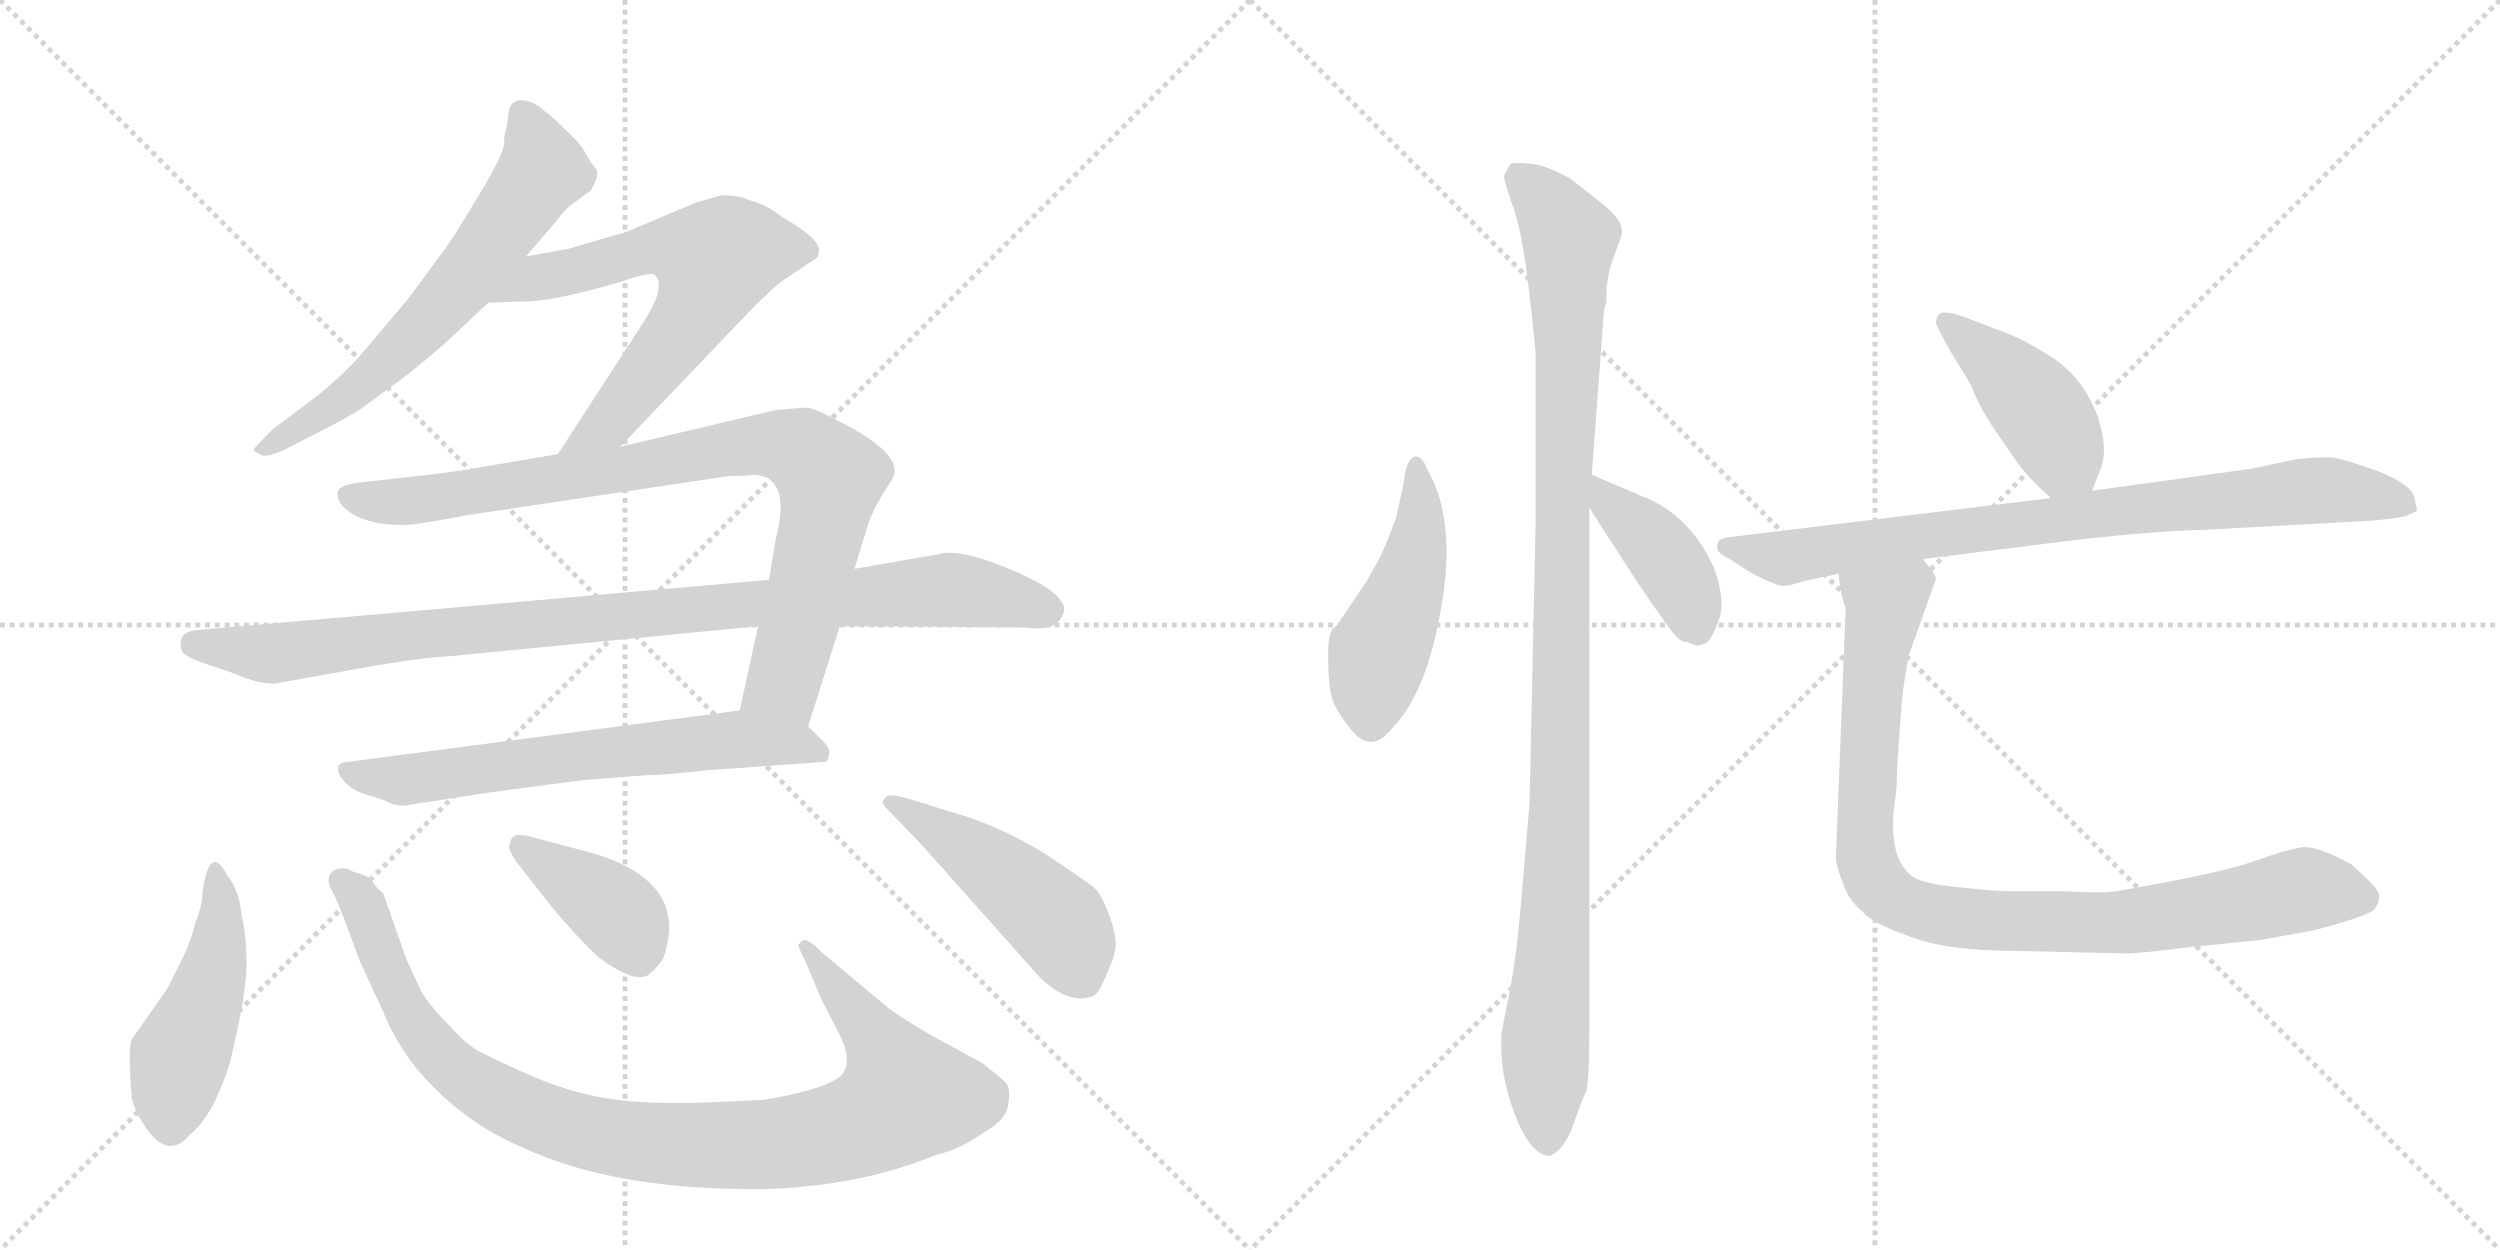 <svg version="1.1" viewBox="0 0 2048 1024" xmlns="http://www.w3.org/2000/svg">
  <g stroke="lightgray" stroke-dasharray="1,1" stroke-width="1" transform="scale(4, 4)">
    <line x1="0" y1="0" x2="256" y2="256"></line>
    <line x1="256" y1="0" x2="0" y2="256"></line>
    <line x1="128" y1="0" x2="128" y2="256"></line>
    <line x1="0" y1="128" x2="256" y2="128"></line>
    <line x1="256" y1="0" x2="512" y2="256"></line>
    <line x1="512" y1="0" x2="256" y2="256"></line>
    <line x1="384" y1="0" x2="384" y2="256"></line>
    <line x1="256" y1="128" x2="512" y2="128"></line>
  </g>
<g transform="scale(1, -1) translate(0, -850)">
   <style type="text/css">
    @keyframes keyframes0 {
      from {
       stroke: black;
       stroke-dashoffset: 633;
       stroke-width: 128;
       }
       67% {
       animation-timing-function: step-end;
       stroke: black;
       stroke-dashoffset: 0;
       stroke-width: 128;
       }
       to {
       stroke: black;
       stroke-width: 1024;
       }
       }
       #make-me-a-hanzi-animation-0 {
         animation: keyframes0 0.765s both;
         animation-delay: 0s;
         animation-timing-function: linear;
       }
    @keyframes keyframes1 {
      from {
       stroke: black;
       stroke-dashoffset: 645;
       stroke-width: 128;
       }
       68% {
       animation-timing-function: step-end;
       stroke: black;
       stroke-dashoffset: 0;
       stroke-width: 128;
       }
       to {
       stroke: black;
       stroke-width: 1024;
       }
       }
       #make-me-a-hanzi-animation-1 {
         animation: keyframes1 0.775s both;
         animation-delay: 0.765s;
         animation-timing-function: linear;
       }
    @keyframes keyframes2 {
      from {
       stroke: black;
       stroke-dashoffset: 869;
       stroke-width: 128;
       }
       74% {
       animation-timing-function: step-end;
       stroke: black;
       stroke-dashoffset: 0;
       stroke-width: 128;
       }
       to {
       stroke: black;
       stroke-width: 1024;
       }
       }
       #make-me-a-hanzi-animation-2 {
         animation: keyframes2 0.957s both;
         animation-delay: 1.54s;
         animation-timing-function: linear;
       }
    @keyframes keyframes3 {
      from {
       stroke: black;
       stroke-dashoffset: 960;
       stroke-width: 128;
       }
       76% {
       animation-timing-function: step-end;
       stroke: black;
       stroke-dashoffset: 0;
       stroke-width: 128;
       }
       to {
       stroke: black;
       stroke-width: 1024;
       }
       }
       #make-me-a-hanzi-animation-3 {
         animation: keyframes3 1.031s both;
         animation-delay: 2.497s;
         animation-timing-function: linear;
       }
    @keyframes keyframes4 {
      from {
       stroke: black;
       stroke-dashoffset: 647;
       stroke-width: 128;
       }
       68% {
       animation-timing-function: step-end;
       stroke: black;
       stroke-dashoffset: 0;
       stroke-width: 128;
       }
       to {
       stroke: black;
       stroke-width: 1024;
       }
       }
       #make-me-a-hanzi-animation-4 {
         animation: keyframes4 0.777s both;
         animation-delay: 3.528s;
         animation-timing-function: linear;
       }
    @keyframes keyframes5 {
      from {
       stroke: black;
       stroke-dashoffset: 464;
       stroke-width: 128;
       }
       60% {
       animation-timing-function: step-end;
       stroke: black;
       stroke-dashoffset: 0;
       stroke-width: 128;
       }
       to {
       stroke: black;
       stroke-width: 1024;
       }
       }
       #make-me-a-hanzi-animation-5 {
         animation: keyframes5 0.628s both;
         animation-delay: 4.305s;
         animation-timing-function: linear;
       }
    @keyframes keyframes6 {
      from {
       stroke: black;
       stroke-dashoffset: 976;
       stroke-width: 128;
       }
       76% {
       animation-timing-function: step-end;
       stroke: black;
       stroke-dashoffset: 0;
       stroke-width: 128;
       }
       to {
       stroke: black;
       stroke-width: 1024;
       }
       }
       #make-me-a-hanzi-animation-6 {
         animation: keyframes6 1.044s both;
         animation-delay: 4.933s;
         animation-timing-function: linear;
       }
    @keyframes keyframes7 {
      from {
       stroke: black;
       stroke-dashoffset: 392;
       stroke-width: 128;
       }
       56% {
       animation-timing-function: step-end;
       stroke: black;
       stroke-dashoffset: 0;
       stroke-width: 128;
       }
       to {
       stroke: black;
       stroke-width: 1024;
       }
       }
       #make-me-a-hanzi-animation-7 {
         animation: keyframes7 0.569s both;
         animation-delay: 5.977s;
         animation-timing-function: linear;
       }
    @keyframes keyframes8 {
      from {
       stroke: black;
       stroke-dashoffset: 477;
       stroke-width: 128;
       }
       61% {
       animation-timing-function: step-end;
       stroke: black;
       stroke-dashoffset: 0;
       stroke-width: 128;
       }
       to {
       stroke: black;
       stroke-width: 1024;
       }
       }
       #make-me-a-hanzi-animation-8 {
         animation: keyframes8 0.638s both;
         animation-delay: 6.546s;
         animation-timing-function: linear;
       }
    @keyframes keyframes9 {
      from {
       stroke: black;
       stroke-dashoffset: 469;
       stroke-width: 128;
       }
       60% {
       animation-timing-function: step-end;
       stroke: black;
       stroke-dashoffset: 0;
       stroke-width: 128;
       }
       to {
       stroke: black;
       stroke-width: 1024;
       }
       }
       #make-me-a-hanzi-animation-9 {
         animation: keyframes9 0.632s both;
         animation-delay: 7.184s;
         animation-timing-function: linear;
       }
    @keyframes keyframes10 {
      from {
       stroke: black;
       stroke-dashoffset: 1063;
       stroke-width: 128;
       }
       78% {
       animation-timing-function: step-end;
       stroke: black;
       stroke-dashoffset: 0;
       stroke-width: 128;
       }
       to {
       stroke: black;
       stroke-width: 1024;
       }
       }
       #make-me-a-hanzi-animation-10 {
         animation: keyframes10 1.115s both;
         animation-delay: 7.816s;
         animation-timing-function: linear;
       }
    @keyframes keyframes11 {
      from {
       stroke: black;
       stroke-dashoffset: 404;
       stroke-width: 128;
       }
       57% {
       animation-timing-function: step-end;
       stroke: black;
       stroke-dashoffset: 0;
       stroke-width: 128;
       }
       to {
       stroke: black;
       stroke-width: 1024;
       }
       }
       #make-me-a-hanzi-animation-11 {
         animation: keyframes11 0.579s both;
         animation-delay: 8.931s;
         animation-timing-function: linear;
       }
    @keyframes keyframes12 {
      from {
       stroke: black;
       stroke-dashoffset: 428;
       stroke-width: 128;
       }
       58% {
       animation-timing-function: step-end;
       stroke: black;
       stroke-dashoffset: 0;
       stroke-width: 128;
       }
       to {
       stroke: black;
       stroke-width: 1024;
       }
       }
       #make-me-a-hanzi-animation-12 {
         animation: keyframes12 0.598s both;
         animation-delay: 9.51s;
         animation-timing-function: linear;
       }
    @keyframes keyframes13 {
      from {
       stroke: black;
       stroke-dashoffset: 819;
       stroke-width: 128;
       }
       73% {
       animation-timing-function: step-end;
       stroke: black;
       stroke-dashoffset: 0;
       stroke-width: 128;
       }
       to {
       stroke: black;
       stroke-width: 1024;
       }
       }
       #make-me-a-hanzi-animation-13 {
         animation: keyframes13 0.917s both;
         animation-delay: 10.108s;
         animation-timing-function: linear;
       }
    @keyframes keyframes14 {
      from {
       stroke: black;
       stroke-dashoffset: 932;
       stroke-width: 128;
       }
       75% {
       animation-timing-function: step-end;
       stroke: black;
       stroke-dashoffset: 0;
       stroke-width: 128;
       }
       to {
       stroke: black;
       stroke-width: 1024;
       }
       }
       #make-me-a-hanzi-animation-14 {
         animation: keyframes14 1.008s both;
         animation-delay: 11.024s;
         animation-timing-function: linear;
       }
</style>
<path d="M 431 640 L 455 668 Q 462 678 469 683 L 484 694 Q 492 708 488 712 Q 484 716 480 724 Q 476 732 463 744 Q 451 756 446 759 Q 438 767 428 768 Q 419 768 417 760 L 415 745 Q 413 741 413 733 Q 413 724 391 688 Q 369 651 360 640 L 335 606 L 297 561 Q 279 540 251 519 L 223 498 Q 209 484 208 482 Q 208 480 213 478 Q 216 474 234 482 L 261 496 Q 285 508 297 516 L 335 544 Q 356 561 368 572 L 400 602 L 431 640 Z" fill="lightgray"></path> 
<path d="M 508 484 L 616 597 Q 634 615 641 620 L 668 638 Q 671 640 671 645 Q 671 655 641 672 Q 629 682 614 686 Q 606 690 591 690 L 570 684 L 513 660 L 465 646 L 431 640 C 401 635 370 601 400 602 L 426 603 Q 450 602 508 619 L 517 622 Q 536 628 537 624 Q 541 620 539 611 Q 538 602 520 575 L 457 478 C 441 453 487 462 508 484 Z" fill="lightgray"></path> 
<path d="M 621 337 L 606 268 C 600 239 653 226 662 255 L 688 337 L 700 384 L 711 420 Q 715 432 723 445 L 730 456 Q 744 476 689 504 Q 667 516 661 516 Q 655 516 635 514 L 508 484 L 457 478 L 398 468 Q 378 464 333 459 L 297 455 Q 279 453 277 448 Q 275 443 280 436 Q 296 419 334 420 Q 346 421 383 428 L 597 460 Q 609 460 616 461 Q 624 461 630 458 Q 638 451 639 441 Q 641 430 635 406 L 630 375 L 621 337 Z" fill="lightgray"></path> 
<path d="M 225 290 L 309 305 Q 352 312 364 312 L 621 337 L 688 337 L 841 336 Q 865 332 871 347 Q 873 353 870 356 Q 864 369 824 385 Q 785 401 769 396 L 700 384 L 630 375 L 163 334 Q 144 333 149 317 Q 151 312 169 306 Q 188 300 200 295 Q 213 290 225 290 Z" fill="lightgray"></path> 
<path d="M 606 268 L 286 226 Q 279 226 277 222 Q 276 217 281 211 Q 287 204 297 200 L 316 194 Q 322 190 331 190 L 402 201 L 478 211 L 530 215 Q 545 215 579 219 L 677 226 Q 679 228 679 232 Q 681 235 675 242 L 662 255 C 644 273 636 272 606 268 Z" fill="lightgray"></path> 
<path d="M 198 100 Q 196 121 186 133 Q 172 160 166 120 Q 166 109 160 94 Q 156 78 150 66 L 137 40 L 109 0 Q 104 -3 108 -50 Q 111 -62 121 -76 Q 139 -100 156 -79 Q 174 -65 188 -22 Q 202 36 202 60 Q 202 83 198 100 Z" fill="lightgray"></path> 
<path d="M 625 -51 L 583 -53 Q 528 -55 499 -50 Q 470 -46 437 -32 Q 405 -18 392 -11 Q 380 -4 368 10 Q 352 26 345 38 L 333 64 L 314 118 Q 307 124 305 128 Q 304 132 289 136 Q 284 140 276 138 Q 267 135 270 124 Q 274 118 282 97 L 295 62 L 314 21 Q 324 -4 341 -25 Q 378 -69 428 -90 Q 505 -126 630 -124 Q 707 -121 767 -96 Q 786 -92 807 -77 Q 825 -67 826 -54 Q 828 -41 824 -37 Q 820 -33 805 -21 L 770 -2 Q 746 11 728 24 L 673 70 Q 664 80 658 80 L 654 76 Q 654 74 660 62 L 673 31 L 686 6 Q 702 -24 685 -34 Q 669 -44 625 -51 Z" fill="lightgray"></path> 
<path d="M 423 144 L 452 107 Q 473 82 490 66 Q 521 43 532 52 Q 536 55 543 64 Q 566 127 486 151 L 433 165 Q 422 168 419 163 Q 417 158 417 156 Q 417 153 423 144 Z" fill="lightgray"></path> 
<path d="M 795 180 L 753 193 Q 732 200 727 198 Q 723 195 723 193 Q 723 191 728 186 L 755 158 L 845 57 Q 866 32 886 32 Q 896 33 898 36 Q 901 38 907 53 Q 914 68 914 77 Q 914 86 908 102 Q 902 118 896 123 Q 890 128 860 148 Q 831 167 795 180 Z" fill="lightgray"></path> 
<path d="M 1169 466 Q 1165 477 1159 476 Q 1152 474 1150 455 L 1144 427 Q 1134 399 1128 389 L 1119 373 L 1098 342 Q 1096 338 1092 335 Q 1088 331 1088 313 Q 1088 295 1090 283 Q 1092 271 1104 256 Q 1122 230 1140 253 Q 1169 282 1181 354 Q 1193 425 1169 466 Z" fill="lightgray"></path> 
<path d="M 1304 461 L 1314 596 L 1316 603 L 1316 614 Q 1318 628 1320 634 L 1328 656 Q 1332 667 1314 682 L 1286 704 Q 1266 715 1253 716 Q 1240 717 1238 716 Q 1236 714 1232 706 Q 1232 702 1241 676 Q 1250 649 1258 560 L 1258 422 L 1253 192 L 1246 110 Q 1242 63 1236 34 Q 1230 5 1230 2 Q 1228 -29 1241 -63 Q 1254 -97 1270 -97 Q 1282 -91 1289 -71 Q 1296 -51 1299 -45 Q 1302 -39 1302 10 L 1302 434 L 1304 461 Z" fill="lightgray"></path> 
<path d="M 1382 324 L 1390 321 Q 1392 321 1397 323 Q 1402 325 1408 342 Q 1414 358 1404 385 Q 1384 429 1344 444 L 1304 461 C 1277 472 1286 459 1302 434 L 1340 375 Q 1371 329 1375 327 Q 1378 324 1382 324 Z" fill="lightgray"></path> 
<path d="M 1714 448 L 1720 464 Q 1728 481 1718 510 Q 1707 539 1683 556 Q 1658 572 1644 577 L 1610 590 Q 1600 594 1593 594 Q 1586 594 1586 585 Q 1592 572 1598 562 L 1615 534 Q 1620 519 1634 498 L 1652 472 Q 1660 460 1680 442 C 1702 422 1704 420 1714 448 Z" fill="lightgray"></path> 
<path d="M 1575 392 L 1703 408 Q 1766 415 1806 416 L 1934 423 Q 1956 424 1970 427 Q 1980 431 1980 432 L 1978 442 Q 1976 453 1948 464 Q 1920 474 1912 475 Q 1904 476 1882 474 L 1844 466 L 1714 448 L 1680 442 L 1417 410 Q 1410 409 1408 407 Q 1406 402 1407 400 Q 1407 397 1417 392 L 1434 381 Q 1455 370 1461 370 Q 1466 370 1478 374 L 1506 380 L 1575 392 Z" fill="lightgray"></path> 
<path d="M 1512 352 L 1504 149 Q 1504 140 1510 126 Q 1514 113 1526 103 Q 1533 94 1564 83 Q 1594 71 1652 71 L 1739 69 Q 1745 68 1793 74 L 1852 80 L 1896 88 Q 1941 100 1945 105 Q 1949 110 1949 117 Q 1948 123 1926 142 Q 1899 157 1886 156 Q 1873 154 1845 144 Q 1816 134 1734 120 Q 1722 118 1690 120 L 1644 120 Q 1632 120 1607 123 Q 1582 125 1570 130 Q 1546 143 1552 192 Q 1554 201 1554 220 L 1558 275 Q 1560 296 1564 314 L 1586 376 Q 1586 379 1575 392 C 1560 418 1501 410 1506 380 L 1508 366 Q 1510 356 1512 352 Z" fill="lightgray"></path> 
      <clipPath id="make-me-a-hanzi-clip-0">
      <path d="M 431 640 L 455 668 Q 462 678 469 683 L 484 694 Q 492 708 488 712 Q 484 716 480 724 Q 476 732 463 744 Q 451 756 446 759 Q 438 767 428 768 Q 419 768 417 760 L 415 745 Q 413 741 413 733 Q 413 724 391 688 Q 369 651 360 640 L 335 606 L 297 561 Q 279 540 251 519 L 223 498 Q 209 484 208 482 Q 208 480 213 478 Q 216 474 234 482 L 261 496 Q 285 508 297 516 L 335 544 Q 356 561 368 572 L 400 602 L 431 640 Z" fill="lightgray"></path>
      </clipPath>
      <path clip-path="url(#make-me-a-hanzi-clip-0)" d="M 429 755 L 445 711 L 383 624 L 284 526 L 212 482 " fill="none" id="make-me-a-hanzi-animation-0" stroke-dasharray="505 1010" stroke-linecap="round"></path>

      <clipPath id="make-me-a-hanzi-clip-1">
      <path d="M 508 484 L 616 597 Q 634 615 641 620 L 668 638 Q 671 640 671 645 Q 671 655 641 672 Q 629 682 614 686 Q 606 690 591 690 L 570 684 L 513 660 L 465 646 L 431 640 C 401 635 370 601 400 602 L 426 603 Q 450 602 508 619 L 517 622 Q 536 628 537 624 Q 541 620 539 611 Q 538 602 520 575 L 457 478 C 441 453 487 462 508 484 Z" fill="lightgray"></path>
      </clipPath>
      <path clip-path="url(#make-me-a-hanzi-clip-1)" d="M 406 605 L 441 623 L 494 633 L 527 646 L 561 646 L 585 636 L 566 590 L 509 516 L 463 483 " fill="none" id="make-me-a-hanzi-animation-1" stroke-dasharray="517 1034" stroke-linecap="round"></path>

      <clipPath id="make-me-a-hanzi-clip-2">
      <path d="M 621 337 L 606 268 C 600 239 653 226 662 255 L 688 337 L 700 384 L 711 420 Q 715 432 723 445 L 730 456 Q 744 476 689 504 Q 667 516 661 516 Q 655 516 635 514 L 508 484 L 457 478 L 398 468 Q 378 464 333 459 L 297 455 Q 279 453 277 448 Q 275 443 280 436 Q 296 419 334 420 Q 346 421 383 428 L 597 460 Q 609 460 616 461 Q 624 461 630 458 Q 638 451 639 441 Q 641 430 635 406 L 630 375 L 621 337 Z" fill="lightgray"></path>
      </clipPath>
      <path clip-path="url(#make-me-a-hanzi-clip-2)" d="M 285 444 L 329 439 L 619 486 L 657 481 L 680 458 L 672 412 L 642 291 L 615 273 " fill="none" id="make-me-a-hanzi-animation-2" stroke-dasharray="741 1482" stroke-linecap="round"></path>

      <clipPath id="make-me-a-hanzi-clip-3">
      <path d="M 225 290 L 309 305 Q 352 312 364 312 L 621 337 L 688 337 L 841 336 Q 865 332 871 347 Q 873 353 870 356 Q 864 369 824 385 Q 785 401 769 396 L 700 384 L 630 375 L 163 334 Q 144 333 149 317 Q 151 312 169 306 Q 188 300 200 295 Q 213 290 225 290 Z" fill="lightgray"></path>
      </clipPath>
      <path clip-path="url(#make-me-a-hanzi-clip-3)" d="M 159 322 L 228 315 L 375 334 L 777 367 L 858 350 " fill="none" id="make-me-a-hanzi-animation-3" stroke-dasharray="832 1664" stroke-linecap="round"></path>

      <clipPath id="make-me-a-hanzi-clip-4">
      <path d="M 606 268 L 286 226 Q 279 226 277 222 Q 276 217 281 211 Q 287 204 297 200 L 316 194 Q 322 190 331 190 L 402 201 L 478 211 L 530 215 Q 545 215 579 219 L 677 226 Q 679 228 679 232 Q 681 235 675 242 L 662 255 C 644 273 636 272 606 268 Z" fill="lightgray"></path>
      </clipPath>
      <path clip-path="url(#make-me-a-hanzi-clip-4)" d="M 284 218 L 335 211 L 608 245 L 651 241 L 670 232 " fill="none" id="make-me-a-hanzi-animation-4" stroke-dasharray="519 1038" stroke-linecap="round"></path>

      <clipPath id="make-me-a-hanzi-clip-5">
      <path d="M 198 100 Q 196 121 186 133 Q 172 160 166 120 Q 166 109 160 94 Q 156 78 150 66 L 137 40 L 109 0 Q 104 -3 108 -50 Q 111 -62 121 -76 Q 139 -100 156 -79 Q 174 -65 188 -22 Q 202 36 202 60 Q 202 83 198 100 Z" fill="lightgray"></path>
      </clipPath>
      <path clip-path="url(#make-me-a-hanzi-clip-5)" d="M 173 130 L 181 104 L 178 67 L 147 -17 L 140 -71 " fill="none" id="make-me-a-hanzi-animation-5" stroke-dasharray="336 672" stroke-linecap="round"></path>

      <clipPath id="make-me-a-hanzi-clip-6">
      <path d="M 625 -51 L 583 -53 Q 528 -55 499 -50 Q 470 -46 437 -32 Q 405 -18 392 -11 Q 380 -4 368 10 Q 352 26 345 38 L 333 64 L 314 118 Q 307 124 305 128 Q 304 132 289 136 Q 284 140 276 138 Q 267 135 270 124 Q 274 118 282 97 L 295 62 L 314 21 Q 324 -4 341 -25 Q 378 -69 428 -90 Q 505 -126 630 -124 Q 707 -121 767 -96 Q 786 -92 807 -77 Q 825 -67 826 -54 Q 828 -41 824 -37 Q 820 -33 805 -21 L 770 -2 Q 746 11 728 24 L 673 70 Q 664 80 658 80 L 654 76 Q 654 74 660 62 L 673 31 L 686 6 Q 702 -24 685 -34 Q 669 -44 625 -51 Z" fill="lightgray"></path>
      </clipPath>
      <path clip-path="url(#make-me-a-hanzi-clip-6)" d="M 281 128 L 299 105 L 333 22 L 362 -17 L 408 -50 L 494 -81 L 585 -89 L 652 -85 L 708 -71 L 742 -48 L 718 -1 L 660 74 " fill="none" id="make-me-a-hanzi-animation-6" stroke-dasharray="848 1696" stroke-linecap="round"></path>

      <clipPath id="make-me-a-hanzi-clip-7">
      <path d="M 423 144 L 452 107 Q 473 82 490 66 Q 521 43 532 52 Q 536 55 543 64 Q 566 127 486 151 L 433 165 Q 422 168 419 163 Q 417 158 417 156 Q 417 153 423 144 Z" fill="lightgray"></path>
      </clipPath>
      <path clip-path="url(#make-me-a-hanzi-clip-7)" d="M 427 157 L 506 102 L 523 66 " fill="none" id="make-me-a-hanzi-animation-7" stroke-dasharray="264 528" stroke-linecap="round"></path>

      <clipPath id="make-me-a-hanzi-clip-8">
      <path d="M 795 180 L 753 193 Q 732 200 727 198 Q 723 195 723 193 Q 723 191 728 186 L 755 158 L 845 57 Q 866 32 886 32 Q 896 33 898 36 Q 901 38 907 53 Q 914 68 914 77 Q 914 86 908 102 Q 902 118 896 123 Q 890 128 860 148 Q 831 167 795 180 Z" fill="lightgray"></path>
      </clipPath>
      <path clip-path="url(#make-me-a-hanzi-clip-8)" d="M 729 192 L 805 146 L 861 99 L 874 83 L 888 47 " fill="none" id="make-me-a-hanzi-animation-8" stroke-dasharray="349 698" stroke-linecap="round"></path>

      <clipPath id="make-me-a-hanzi-clip-9">
      <path d="M 1169 466 Q 1165 477 1159 476 Q 1152 474 1150 455 L 1144 427 Q 1134 399 1128 389 L 1119 373 L 1098 342 Q 1096 338 1092 335 Q 1088 331 1088 313 Q 1088 295 1090 283 Q 1092 271 1104 256 Q 1122 230 1140 253 Q 1169 282 1181 354 Q 1193 425 1169 466 Z" fill="lightgray"></path>
      </clipPath>
      <path clip-path="url(#make-me-a-hanzi-clip-9)" d="M 1161 468 L 1162 409 L 1152 367 L 1129 315 L 1123 261 " fill="none" id="make-me-a-hanzi-animation-9" stroke-dasharray="341 682" stroke-linecap="round"></path>

      <clipPath id="make-me-a-hanzi-clip-10">
      <path d="M 1304 461 L 1314 596 L 1316 603 L 1316 614 Q 1318 628 1320 634 L 1328 656 Q 1332 667 1314 682 L 1286 704 Q 1266 715 1253 716 Q 1240 717 1238 716 Q 1236 714 1232 706 Q 1232 702 1241 676 Q 1250 649 1258 560 L 1258 422 L 1253 192 L 1246 110 Q 1242 63 1236 34 Q 1230 5 1230 2 Q 1228 -29 1241 -63 Q 1254 -97 1270 -97 Q 1282 -91 1289 -71 Q 1296 -51 1299 -45 Q 1302 -39 1302 10 L 1302 434 L 1304 461 Z" fill="lightgray"></path>
      </clipPath>
      <path clip-path="url(#make-me-a-hanzi-clip-10)" d="M 1246 705 L 1268 683 L 1286 653 L 1278 191 L 1266 6 L 1268 -87 " fill="none" id="make-me-a-hanzi-animation-10" stroke-dasharray="935 1870" stroke-linecap="round"></path>

      <clipPath id="make-me-a-hanzi-clip-11">
      <path d="M 1382 324 L 1390 321 Q 1392 321 1397 323 Q 1402 325 1408 342 Q 1414 358 1404 385 Q 1384 429 1344 444 L 1304 461 C 1277 472 1286 459 1302 434 L 1340 375 Q 1371 329 1375 327 Q 1378 324 1382 324 Z" fill="lightgray"></path>
      </clipPath>
      <path clip-path="url(#make-me-a-hanzi-clip-11)" d="M 1309 454 L 1319 437 L 1362 397 L 1380 369 L 1390 334 " fill="none" id="make-me-a-hanzi-animation-11" stroke-dasharray="276 552" stroke-linecap="round"></path>

      <clipPath id="make-me-a-hanzi-clip-12">
      <path d="M 1714 448 L 1720 464 Q 1728 481 1718 510 Q 1707 539 1683 556 Q 1658 572 1644 577 L 1610 590 Q 1600 594 1593 594 Q 1586 594 1586 585 Q 1592 572 1598 562 L 1615 534 Q 1620 519 1634 498 L 1652 472 Q 1660 460 1680 442 C 1702 422 1704 420 1714 448 Z" fill="lightgray"></path>
      </clipPath>
      <path clip-path="url(#make-me-a-hanzi-clip-12)" d="M 1596 585 L 1657 531 L 1707 455 " fill="none" id="make-me-a-hanzi-animation-12" stroke-dasharray="300 600" stroke-linecap="round"></path>

      <clipPath id="make-me-a-hanzi-clip-13">
      <path d="M 1575 392 L 1703 408 Q 1766 415 1806 416 L 1934 423 Q 1956 424 1970 427 Q 1980 431 1980 432 L 1978 442 Q 1976 453 1948 464 Q 1920 474 1912 475 Q 1904 476 1882 474 L 1844 466 L 1714 448 L 1680 442 L 1417 410 Q 1410 409 1408 407 Q 1406 402 1407 400 Q 1407 397 1417 392 L 1434 381 Q 1455 370 1461 370 Q 1466 370 1478 374 L 1506 380 L 1575 392 Z" fill="lightgray"></path>
      </clipPath>
      <path clip-path="url(#make-me-a-hanzi-clip-13)" d="M 1415 403 L 1467 393 L 1674 424 L 1906 449 L 1972 436 " fill="none" id="make-me-a-hanzi-animation-13" stroke-dasharray="691 1382" stroke-linecap="round"></path>

      <clipPath id="make-me-a-hanzi-clip-14">
      <path d="M 1512 352 L 1504 149 Q 1504 140 1510 126 Q 1514 113 1526 103 Q 1533 94 1564 83 Q 1594 71 1652 71 L 1739 69 Q 1745 68 1793 74 L 1852 80 L 1896 88 Q 1941 100 1945 105 Q 1949 110 1949 117 Q 1948 123 1926 142 Q 1899 157 1886 156 Q 1873 154 1845 144 Q 1816 134 1734 120 Q 1722 118 1690 120 L 1644 120 Q 1632 120 1607 123 Q 1582 125 1570 130 Q 1546 143 1552 192 Q 1554 201 1554 220 L 1558 275 Q 1560 296 1564 314 L 1586 376 Q 1586 379 1575 392 C 1560 418 1501 410 1506 380 L 1508 366 Q 1510 356 1512 352 Z" fill="lightgray"></path>
      </clipPath>
      <path clip-path="url(#make-me-a-hanzi-clip-14)" d="M 1570 380 L 1544 354 L 1533 281 L 1528 156 L 1545 118 L 1563 107 L 1598 99 L 1703 94 L 1779 99 L 1878 120 L 1937 114 " fill="none" id="make-me-a-hanzi-animation-14" stroke-dasharray="804 1608" stroke-linecap="round"></path>

</g>
</svg>
